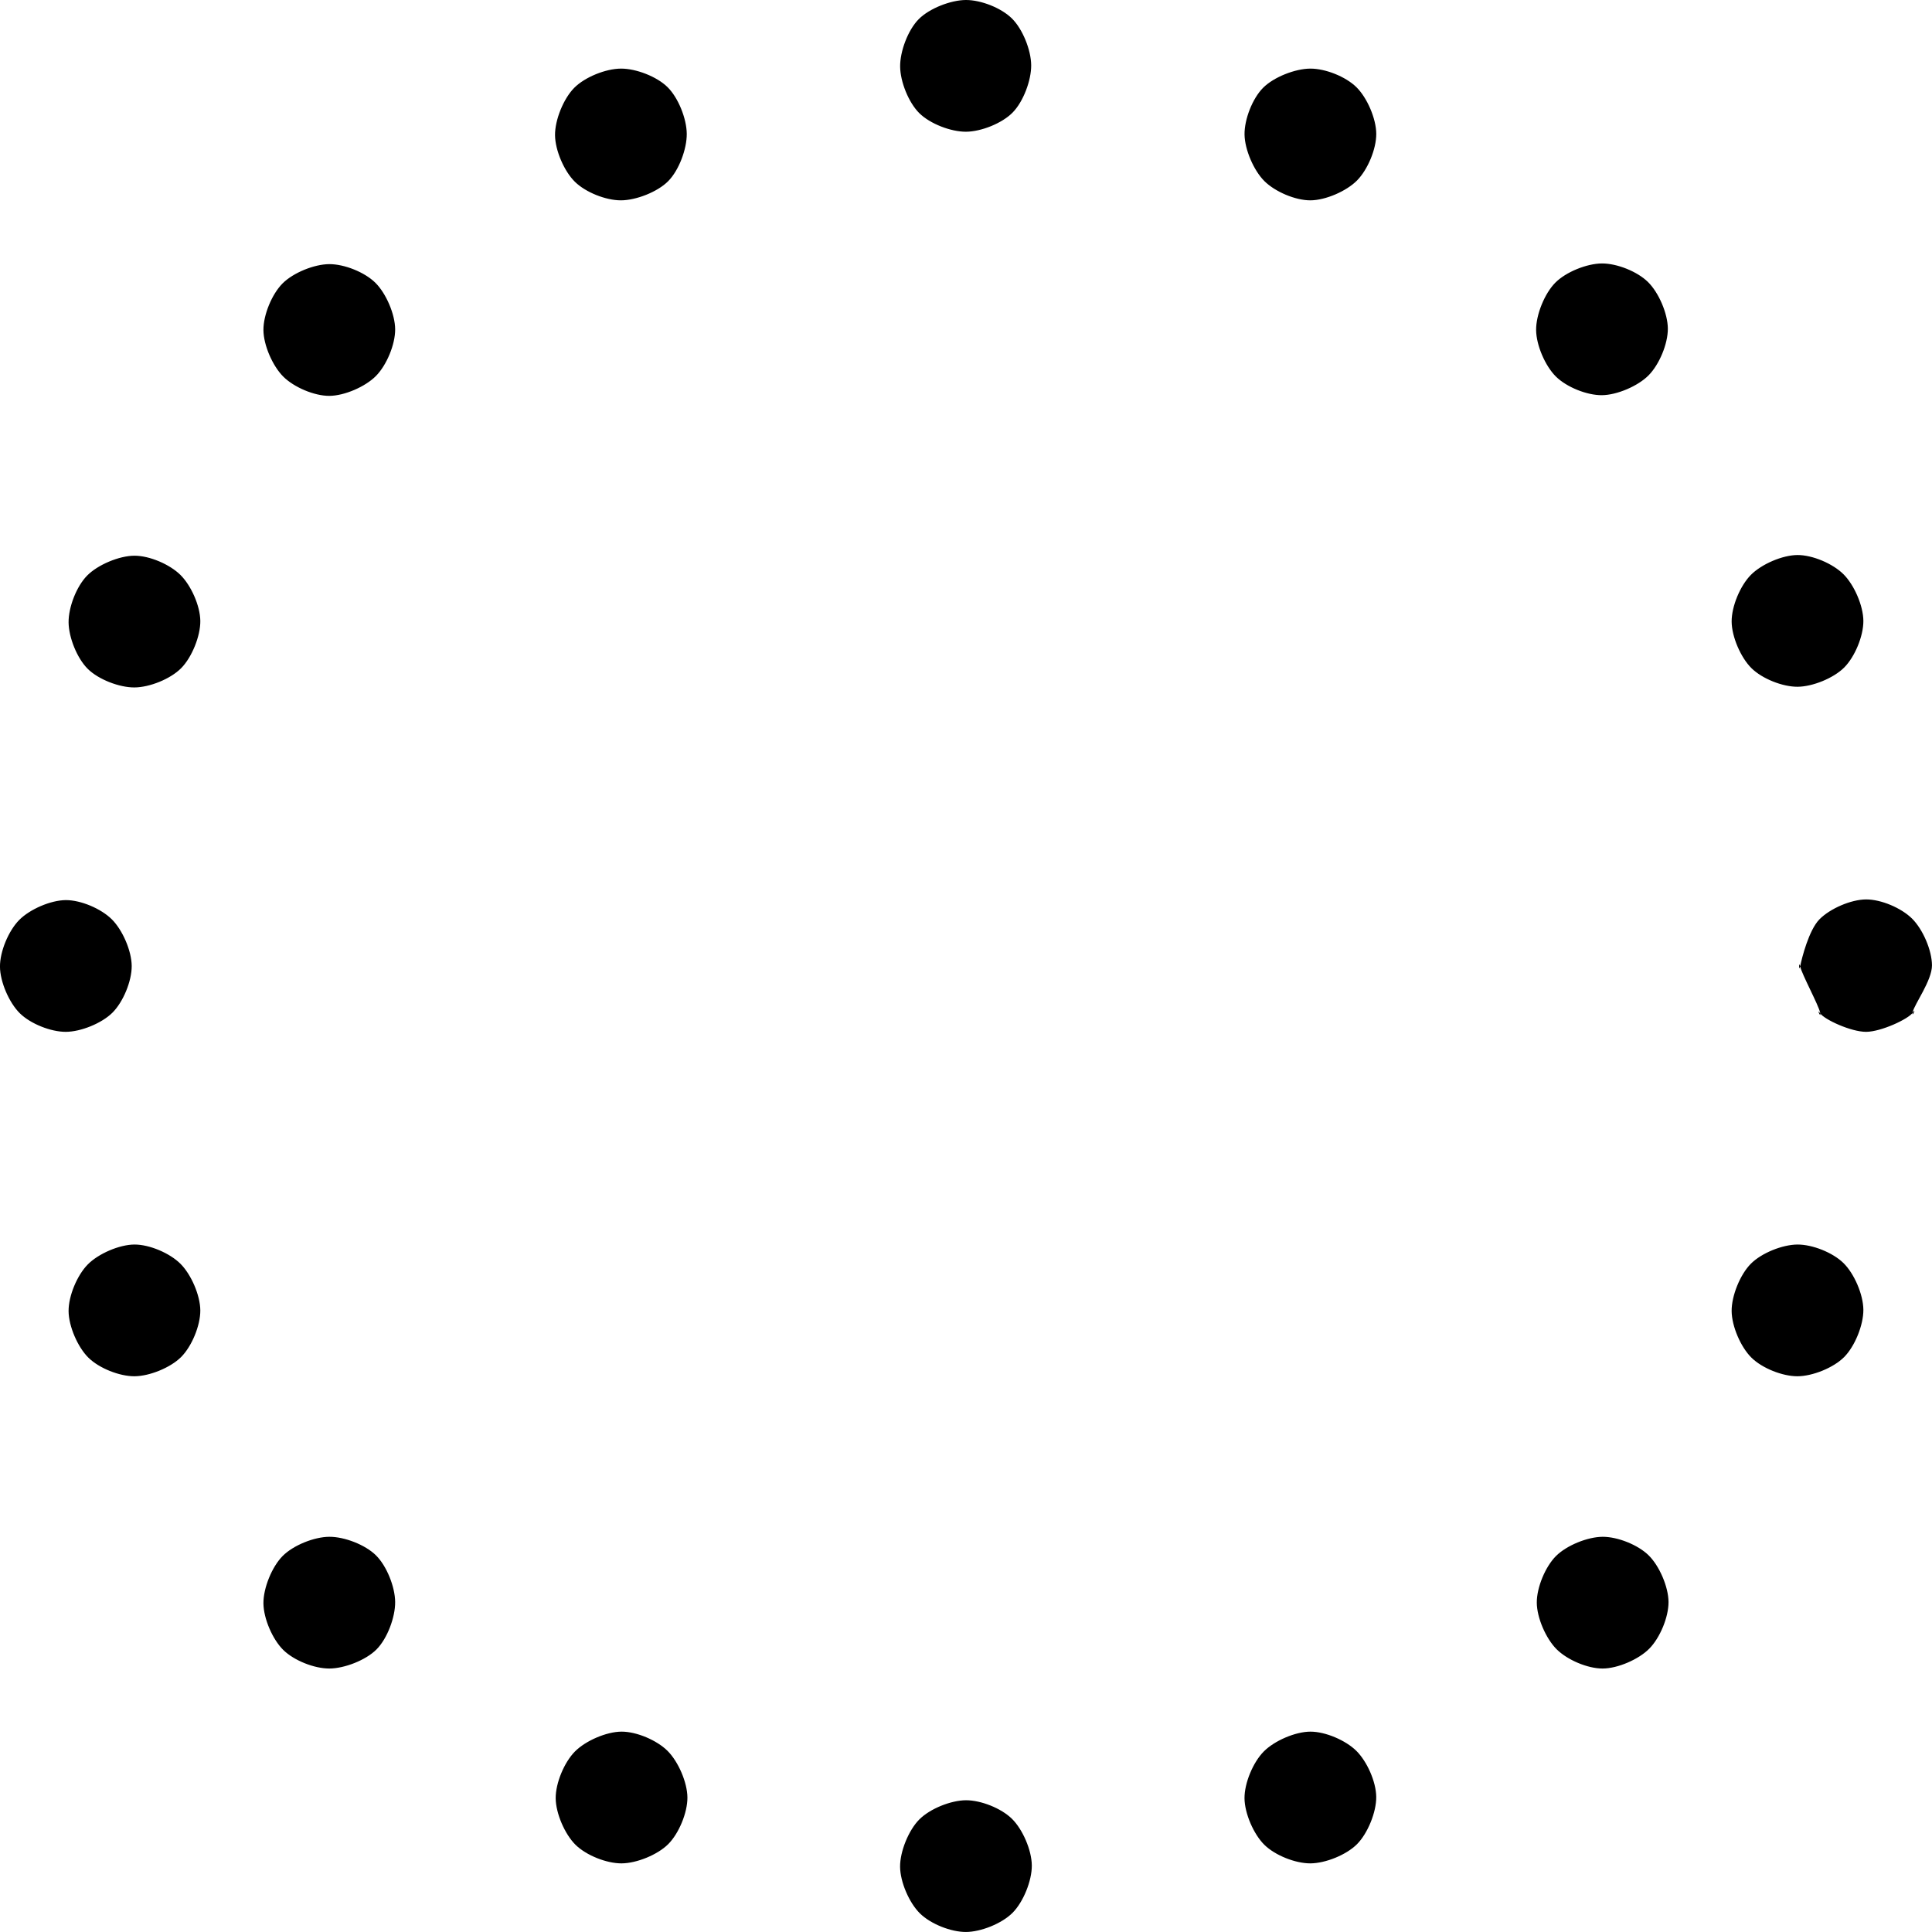 <?xml version="1.0" encoding="UTF-8" standalone="no"?>
<!-- Created with Inkscape (http://www.inkscape.org/) -->

<svg
   xmlns:dc="http://purl.org/dc/elements/1.1/"
   xmlns:cc="http://creativecommons.org/ns#"
   xmlns:rdf="http://www.w3.org/1999/02/22-rdf-syntax-ns#"
   xmlns:svg="http://www.w3.org/2000/svg"
   xmlns="http://www.w3.org/2000/svg"
   xmlns:sodipodi="http://sodipodi.sourceforge.net/DTD/sodipodi-0.dtd"
   xmlns:inkscape="http://www.inkscape.org/namespaces/inkscape"
   version="1.0"
   width="88"
   height="88"
   id="svg3425"
   inkscape:version="0.48.2 r9819"
   sodipodi:docname="K40.svg">
  <title
     id="title2982">K40: Obstruction</title>
  <sodipodi:namedview
     pagecolor="#ffffff"
     bordercolor="#666666"
     borderopacity="1"
     objecttolerance="10"
     gridtolerance="10"
     guidetolerance="10"
     inkscape:pageopacity="0"
     inkscape:pageshadow="2"
     inkscape:window-width="719"
     inkscape:window-height="494"
     id="namedview11862"
     showgrid="false"
     inkscape:zoom="1.8428571"
     inkscape:cx="-51.503843"
     inkscape:cy="44.000013"
     inkscape:window-x="0"
     inkscape:window-y="0"
     inkscape:window-maximized="0"
     inkscape:current-layer="svg3425"
     fit-margin-top="0"
     fit-margin-left="0"
     fit-margin-right="0"
     fit-margin-bottom="0" />
  <defs
     id="defs3427" />
  <path
     d="m 41.844,0.875 c -0.489,0.495 -0.85,1.464 -0.844,2.156 0.006,0.692 0.386,1.642 0.875,2.125 0.489,0.483 1.437,0.848 2.125,0.844 0.688,-0.004 1.64,-0.381 2.125,-0.875 0.485,-0.494 0.85,-1.464 0.844,-2.156 -0.006,-0.692 -0.39,-1.644 -0.875,-2.125 C 45.609,0.362 44.688,-8.2957699e-4 44,1.4230101e-6 43.312,8.3242301e-4 42.333,0.38 41.844,0.875 z m -15.688,3.125 c -0.489,0.492 -0.881,1.461 -0.875,2.156 0.006,0.696 0.417,1.645 0.906,2.125 0.489,0.48 1.406,0.845 2.094,0.844 0.688,-8.31e-4 1.667,-0.38 2.156,-0.875 0.489,-0.495 0.85,-1.464 0.844,-2.156 -0.006,-0.692 -0.386,-1.642 -0.875,-2.125 -0.489,-0.483 -1.437,-0.848 -2.125,-0.844 -0.688,0.004 -1.636,0.383 -2.125,0.875 z m 31.375,0 c -0.487,0.491 -0.852,1.436 -0.844,2.125 0.009,0.689 0.419,1.641 0.906,2.125 0.487,0.484 1.407,0.877 2.094,0.875 0.687,-0.003 1.639,-0.414 2.125,-0.906 0.486,-0.492 0.879,-1.434 0.875,-2.125 -0.004,-0.691 -0.417,-1.645 -0.906,-2.125 -0.489,-0.48 -1.406,-0.845 -2.094,-0.844 -0.688,8.31e-4 -1.669,0.384 -2.156,0.875 z m 13.312,8.875 c -0.489,0.492 -0.881,1.461 -0.875,2.156 0.006,0.696 0.417,1.645 0.906,2.125 0.489,0.48 1.409,0.851 2.094,0.844 0.685,-0.007 1.639,-0.414 2.125,-0.906 0.486,-0.492 0.879,-1.434 0.875,-2.125 -0.004,-0.691 -0.417,-1.645 -0.906,-2.125 -0.489,-0.48 -1.41,-0.846 -2.094,-0.844 -0.683,0.003 -1.636,0.383 -2.125,0.875 z m -57.969,0.031 c -0.487,0.487 -0.879,1.434 -0.875,2.125 0.004,0.691 0.419,1.641 0.906,2.125 0.487,0.484 1.407,0.877 2.094,0.875 0.687,-0.003 1.639,-0.414 2.125,-0.906 0.486,-0.492 0.879,-1.434 0.875,-2.125 -0.004,-0.691 -0.417,-1.645 -0.906,-2.125 -0.489,-0.48 -1.41,-0.846 -2.094,-0.844 -0.683,0.003 -1.637,0.388 -2.125,0.875 z m 66.875,13.281 c -0.486,0.492 -0.879,1.434 -0.875,2.125 0.004,0.691 0.417,1.645 0.906,2.125 0.489,0.48 1.41,0.846 2.094,0.844 0.683,-0.003 1.637,-0.388 2.125,-0.875 0.487,-0.487 0.879,-1.434 0.875,-2.125 -0.004,-0.691 -0.419,-1.641 -0.906,-2.125 -0.487,-0.484 -1.407,-0.877 -2.094,-0.875 -0.687,0.003 -1.639,0.414 -2.125,0.906 z m -75.781,0.031 c -0.486,0.495 -0.848,1.437 -0.844,2.125 0.004,0.688 0.386,1.642 0.875,2.125 0.489,0.483 1.437,0.848 2.125,0.844 0.688,-0.004 1.636,-0.383 2.125,-0.875 0.489,-0.492 0.883,-1.465 0.875,-2.156 -0.008,-0.691 -0.421,-1.614 -0.906,-2.094 -0.486,-0.48 -1.403,-0.876 -2.094,-0.875 -0.691,6.99e-4 -1.671,0.411 -2.156,0.906 z m 78.906,15.656 c -0.486,0.492 -0.807,1.782 -0.875,2.125 -0.068,0.343 -0.07,-0.308 0,0.031 0.07,0.34 0.836,1.754 0.906,2.094 0.07,0.34 -0.192,-0.253 0,0.031 0.192,0.285 1.41,0.846 2.094,0.844 0.683,-0.003 1.931,-0.585 2.125,-0.875 0.194,-0.29 -0.068,0.312 0,-0.031 0.068,-0.343 0.879,-1.434 0.875,-2.125 -0.004,-0.691 -0.419,-1.641 -0.906,-2.125 -0.487,-0.484 -1.407,-0.877 -2.094,-0.875 -0.687,0.003 -1.639,0.414 -2.125,0.906 z m -82,0.031 c -0.486,0.492 -0.879,1.434 -0.875,2.125 0.004,0.691 0.417,1.645 0.906,2.125 0.489,0.48 1.41,0.846 2.094,0.844 0.683,-0.003 1.637,-0.388 2.125,-0.875 0.487,-0.487 0.879,-1.434 0.875,-2.125 -0.004,-0.691 -0.419,-1.641 -0.906,-2.125 -0.487,-0.484 -1.407,-0.877 -2.094,-0.875 -0.687,0.003 -1.639,0.414 -2.125,0.906 z m 3.125,15.688 c -0.486,0.492 -0.879,1.434 -0.875,2.125 0.004,0.691 0.417,1.645 0.906,2.125 0.489,0.48 1.41,0.846 2.094,0.844 0.683,-0.003 1.637,-0.388 2.125,-0.875 0.487,-0.487 0.879,-1.434 0.875,-2.125 -0.004,-0.691 -0.419,-1.641 -0.906,-2.125 -0.487,-0.484 -1.407,-0.877 -2.094,-0.875 -0.687,0.003 -1.639,0.414 -2.125,0.906 z m 75.75,-0.031 c -0.489,0.492 -0.881,1.461 -0.875,2.156 0.006,0.696 0.417,1.645 0.906,2.125 0.489,0.48 1.41,0.846 2.094,0.844 0.683,-0.003 1.636,-0.383 2.125,-0.875 0.489,-0.492 0.881,-1.461 0.875,-2.156 -0.006,-0.696 -0.417,-1.645 -0.906,-2.125 -0.489,-0.48 -1.41,-0.846 -2.094,-0.844 -0.683,0.003 -1.636,0.383 -2.125,0.875 z m -66.875,13.312 c -0.489,0.492 -0.881,1.461 -0.875,2.156 0.006,0.696 0.417,1.645 0.906,2.125 0.489,0.48 1.406,0.845 2.094,0.844 0.688,-8.3e-4 1.667,-0.38 2.156,-0.875 0.489,-0.495 0.85,-1.464 0.844,-2.156 -0.006,-0.692 -0.386,-1.642 -0.875,-2.125 -0.489,-0.483 -1.437,-0.848 -2.125,-0.844 -0.688,0.004 -1.636,0.383 -2.125,0.875 z m 58,0 c -0.487,0.487 -0.879,1.434 -0.875,2.125 0.004,0.691 0.419,1.641 0.906,2.125 0.487,0.484 1.407,0.877 2.094,0.875 0.687,-0.002 1.639,-0.414 2.125,-0.906 0.486,-0.492 0.879,-1.434 0.875,-2.125 -0.004,-0.691 -0.417,-1.645 -0.906,-2.125 -0.489,-0.48 -1.41,-0.846 -2.094,-0.844 -0.683,0.003 -1.637,0.388 -2.125,0.875 z m -44.688,8.906 c -0.486,0.492 -0.879,1.434 -0.875,2.125 0.004,0.691 0.417,1.645 0.906,2.125 0.489,0.48 1.41,0.846 2.094,0.844 0.683,-0.003 1.637,-0.388 2.125,-0.875 0.487,-0.487 0.879,-1.434 0.875,-2.125 -0.004,-0.691 -0.419,-1.641 -0.906,-2.125 -0.487,-0.484 -1.407,-0.877 -2.094,-0.875 -0.687,0.002 -1.639,0.414 -2.125,0.906 z m 31.375,0 c -0.486,0.492 -0.879,1.434 -0.875,2.125 0.004,0.691 0.417,1.645 0.906,2.125 0.489,0.48 1.41,0.846 2.094,0.844 0.683,-0.003 1.636,-0.383 2.125,-0.875 0.489,-0.492 0.883,-1.465 0.875,-2.156 -0.008,-0.691 -0.421,-1.614 -0.906,-2.094 -0.486,-0.48 -1.407,-0.877 -2.094,-0.875 -0.687,0.002 -1.639,0.414 -2.125,0.906 z m -15.688,3.094 c -0.489,0.492 -0.881,1.461 -0.875,2.156 0.006,0.696 0.417,1.645 0.906,2.125 0.489,0.48 1.41,0.846 2.094,0.844 0.683,-0.003 1.636,-0.383 2.125,-0.875 0.489,-0.492 0.881,-1.461 0.875,-2.156 -0.006,-0.696 -0.417,-1.645 -0.906,-2.125 -0.489,-0.48 -1.41,-0.846 -2.094,-0.844 -0.683,0.003 -1.636,0.383 -2.125,0.875 z"
     id="path2381"
     style="fill:#000000;fill-opacity:1;fill-rule:evenodd;stroke:none"
     inkscape:connector-curvature="0" />
</svg>

